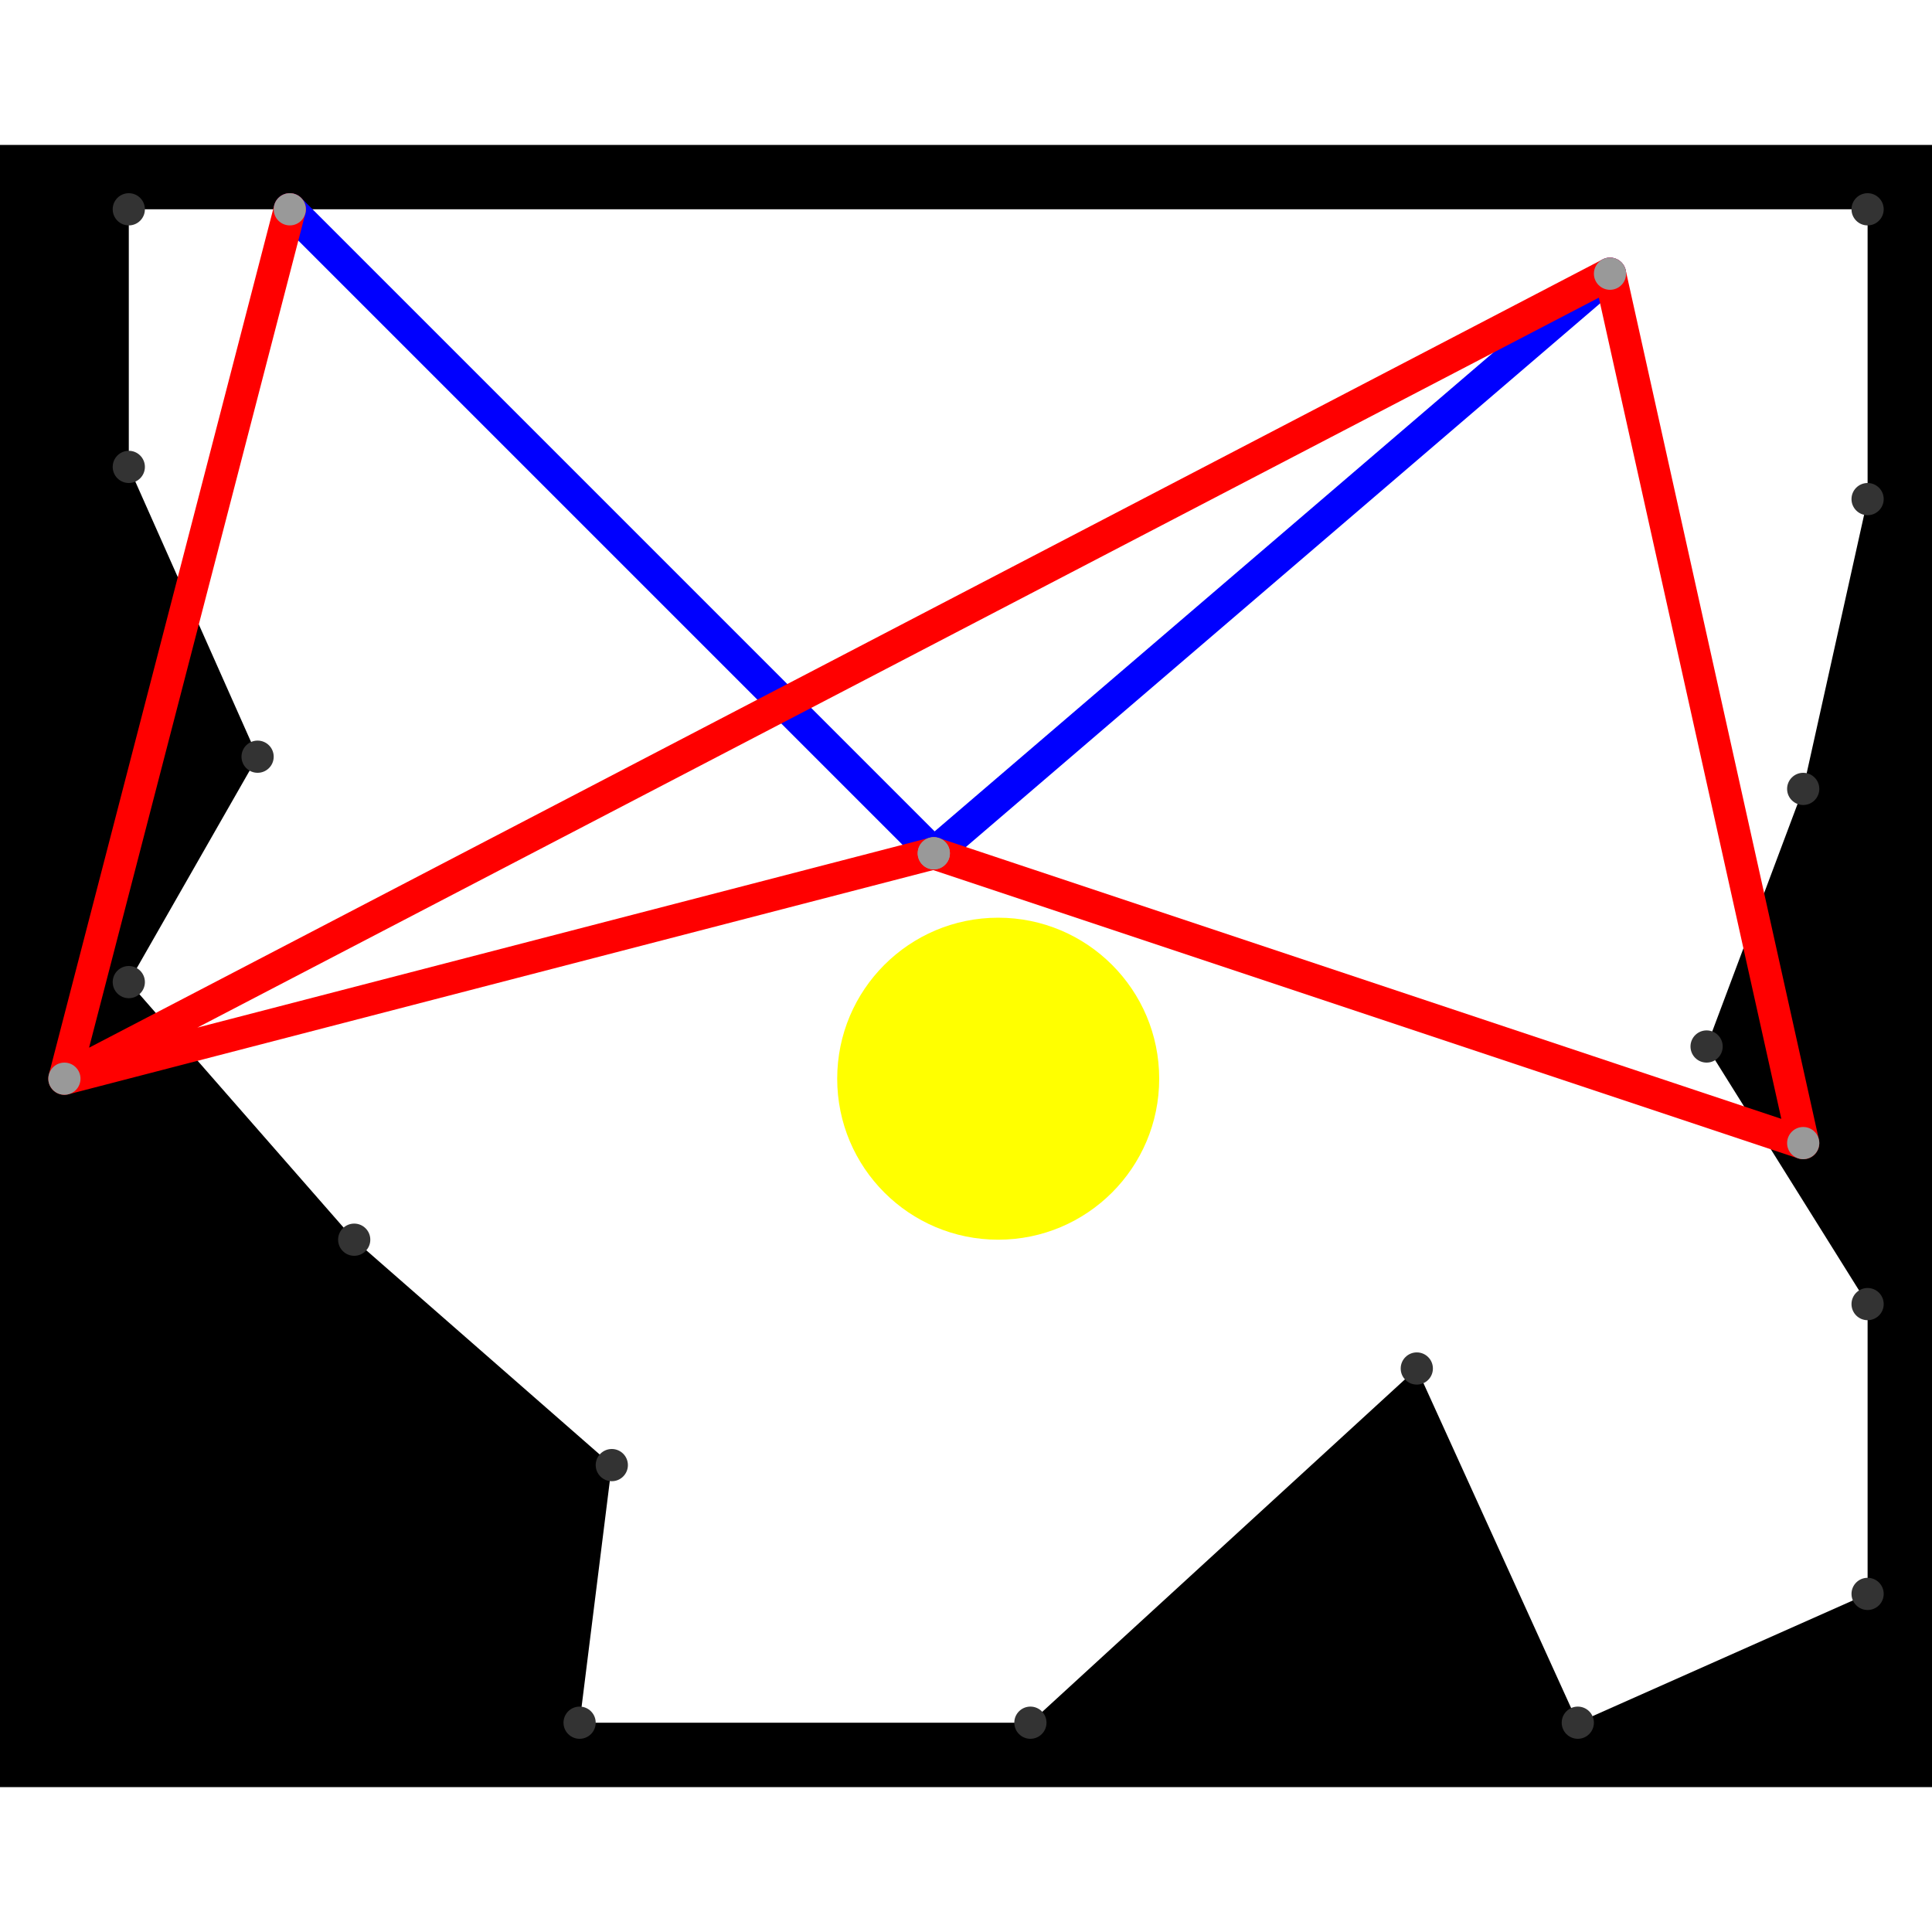 <svg height="500" viewBox="-2 -2 60 51" width="500" xmlns="http://www.w3.org/2000/svg">
<path class="hole" d="M2 0L2 8L6 17L2 24L9 32L17 39L16 47L30 47L42 36L47 47L56 43L56 34L51 26L54 18L56 9L56 0M-2 -2L58 -2L58 49L-2 49" style="fill:#00000066;fill-rule:evenodd;"/>
<circle cx="29" cy="27" r="5" style="fill:#ffff0066;" title="BreakALeg"/>
<path class="ok" d="M48 2L27 20M27 20L7 0M27 20L7 0" style="stroke:#0000ff;stroke-linecap:round"/>
<path class="out" d="M48 2L54 29M48 2L0 27M54 29L27 20M54 29L27 20M27 20L0 27M7 0L0 27" style="stroke:#ff0000;stroke-linecap:round"/>
<g fill="#333333">
<circle cx="2" cy="0" r="0.5" tabindex="0">
<title>
hole:0
</title>
</circle>
<circle cx="2" cy="8" r="0.5" tabindex="1">
<title>
hole:1
</title>
</circle>
<circle cx="6" cy="17" r="0.5" tabindex="2">
<title>
hole:2
</title>
</circle>
<circle cx="2" cy="24" r="0.5" tabindex="3">
<title>
hole:3
</title>
</circle>
<circle cx="9" cy="32" r="0.5" tabindex="4">
<title>
hole:4
</title>
</circle>
<circle cx="17" cy="39" r="0.5" tabindex="5">
<title>
hole:5
</title>
</circle>
<circle cx="16" cy="47" r="0.5" tabindex="6">
<title>
hole:6
</title>
</circle>
<circle cx="30" cy="47" r="0.5" tabindex="7">
<title>
hole:7
</title>
</circle>
<circle cx="42" cy="36" r="0.5" tabindex="8">
<title>
hole:8
</title>
</circle>
<circle cx="47" cy="47" r="0.5" tabindex="9">
<title>
hole:9
</title>
</circle>
<circle cx="56" cy="43" r="0.5" tabindex="10">
<title>
hole:10
</title>
</circle>
<circle cx="56" cy="34" r="0.5" tabindex="11">
<title>
hole:11
</title>
</circle>
<circle cx="51" cy="26" r="0.5" tabindex="12">
<title>
hole:12
</title>
</circle>
<circle cx="54" cy="18" r="0.5" tabindex="13">
<title>
hole:13
</title>
</circle>
<circle cx="56" cy="9" r="0.5" tabindex="14">
<title>
hole:14
</title>
</circle>
<circle cx="56" cy="0" r="0.5" tabindex="15">
<title>
hole:15
</title>
</circle>
</g>
<g fill="#999999">
<circle cx="48" cy="2" r="0.5" tabindex="16">
<title>
v:0
</title>
</circle>
<circle cx="54" cy="29" r="0.5" tabindex="17">
<title>
v:1
</title>
</circle>
<circle cx="27" cy="20" r="0.5" tabindex="18">
<title>
v:2
</title>
</circle>
<circle cx="27" cy="20" r="0.5" tabindex="19">
<title>
v:3
</title>
</circle>
<circle cx="7" cy="0" r="0.5" tabindex="20">
<title>
v:4
</title>
</circle>
<circle cx="0" cy="27" r="0.5" tabindex="21">
<title>
v:5
</title>
</circle>
</g>
</svg>